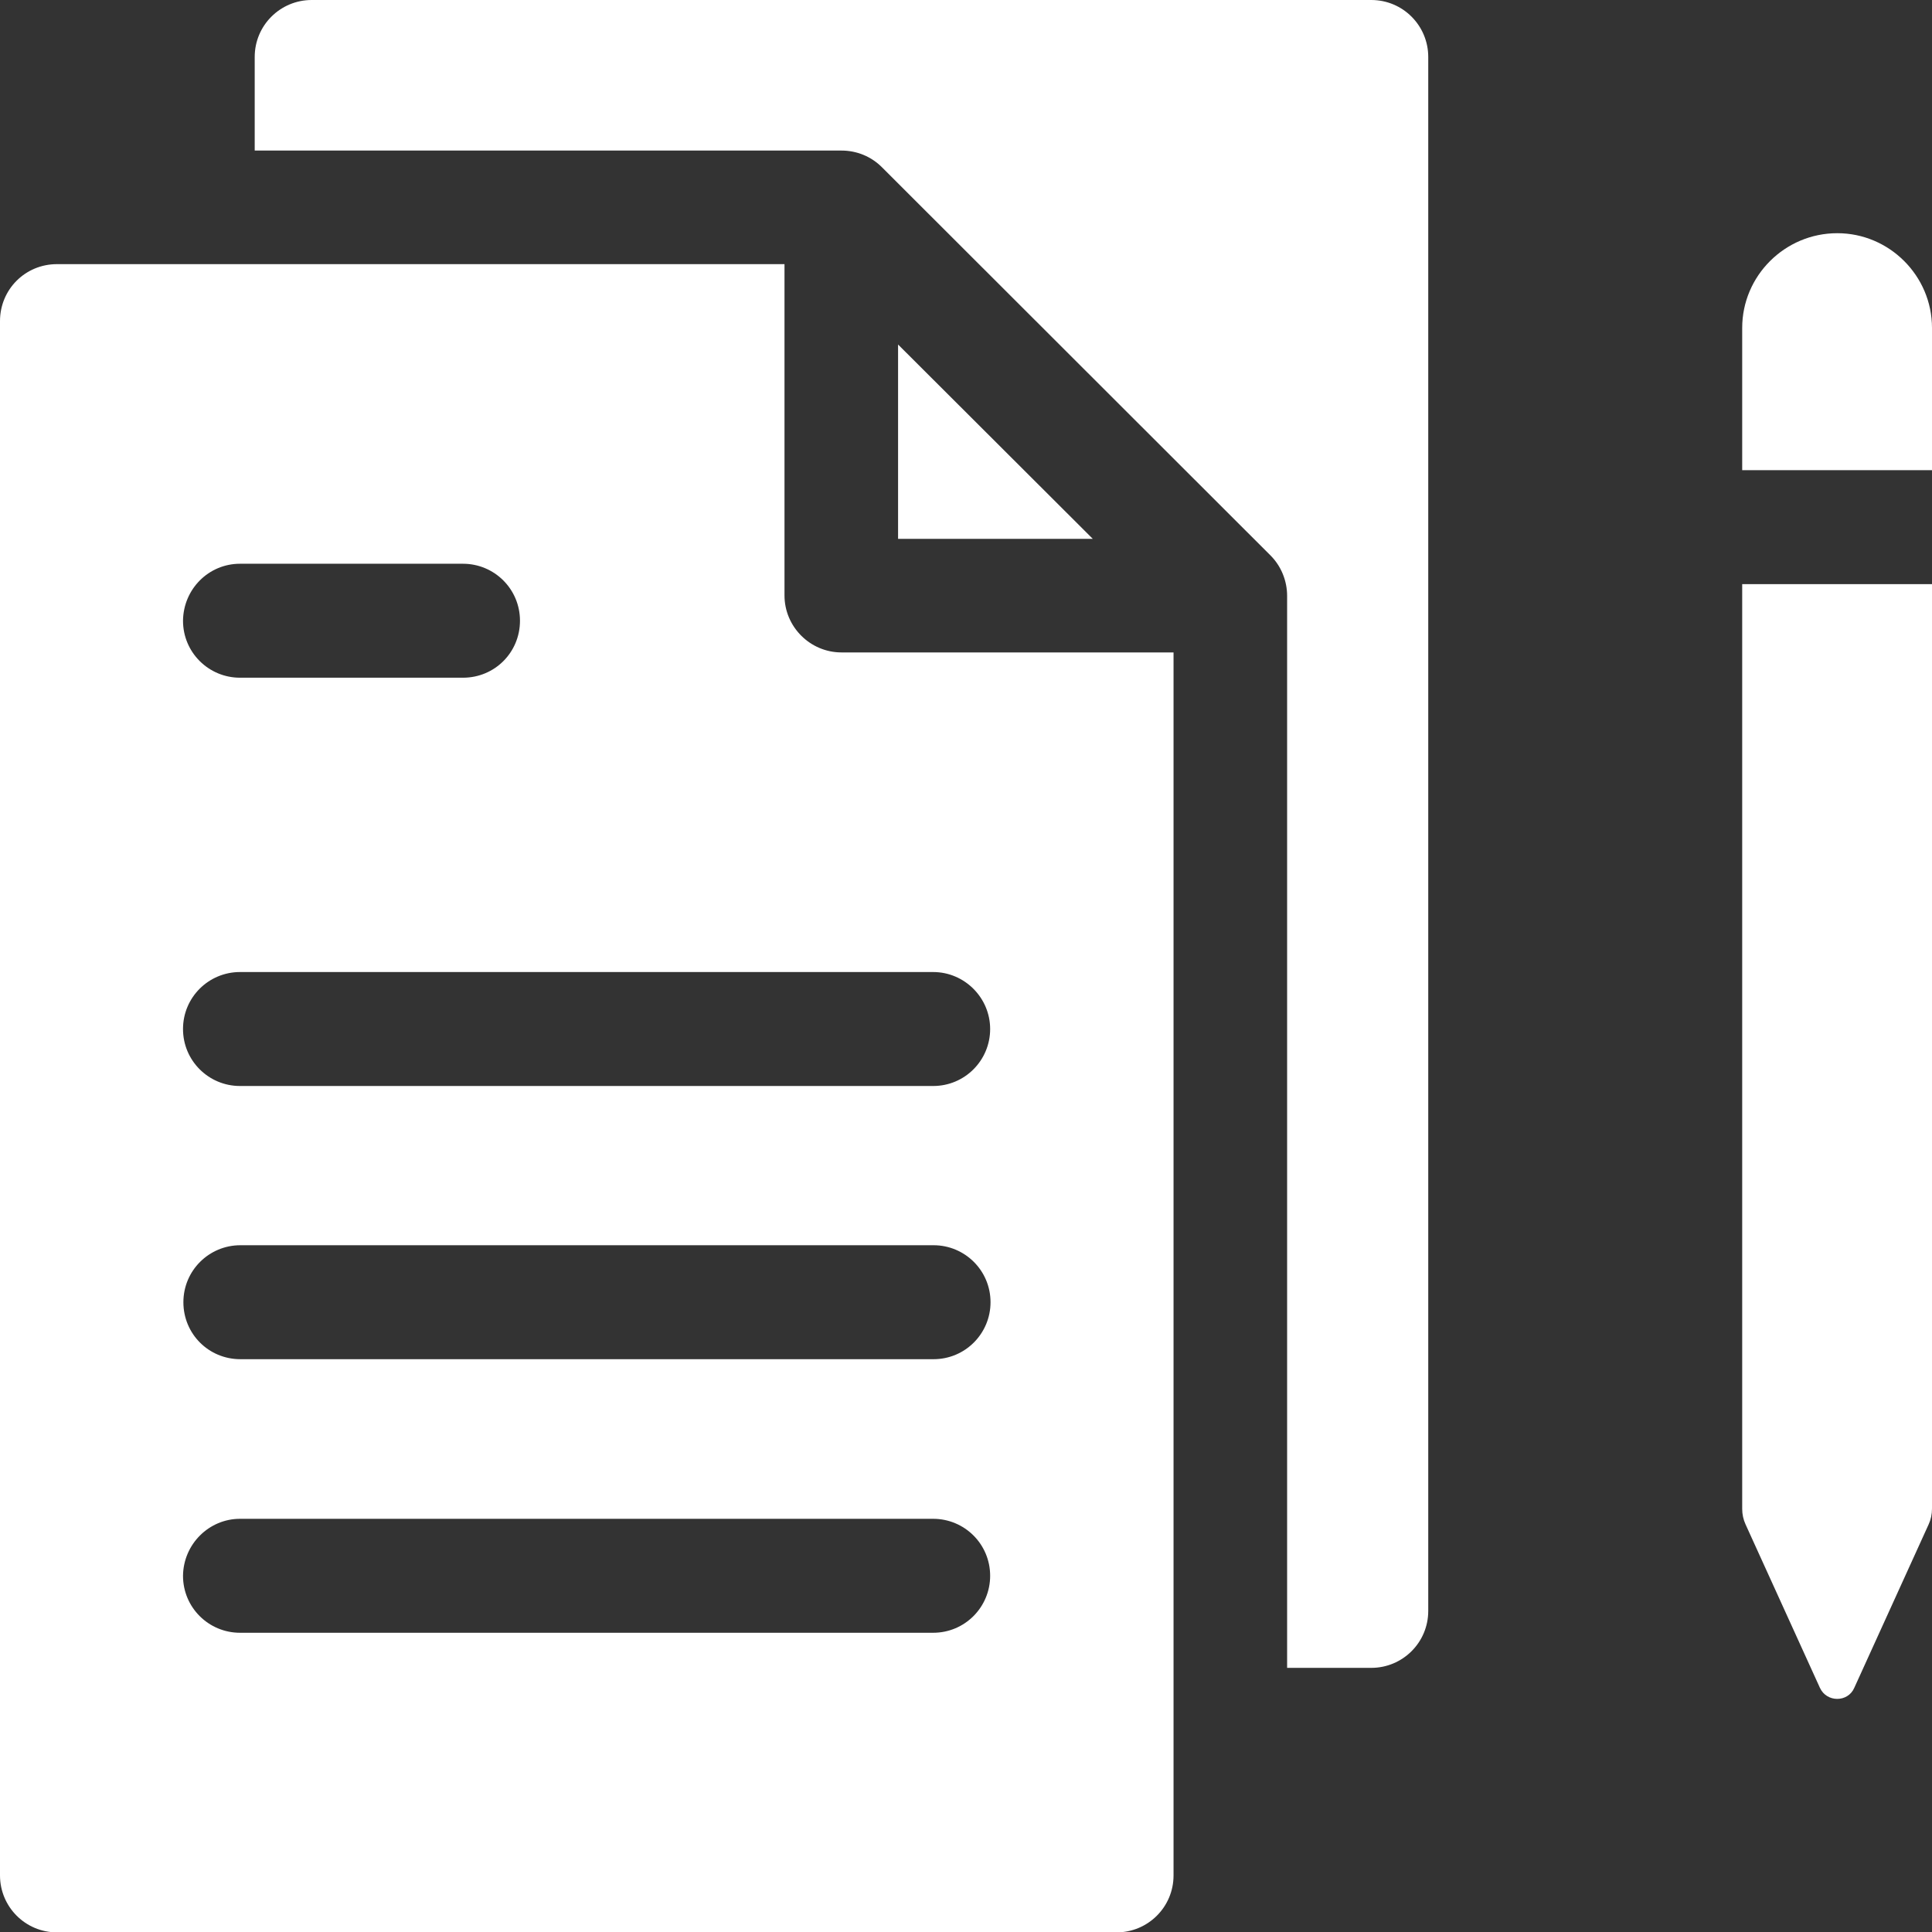 <?xml version="1.0" encoding="utf-8"?>
<!-- Generator: Adobe Illustrator 22.0.1, SVG Export Plug-In . SVG Version: 6.00 Build 0)  -->
<svg version="1.1" id="Capa_1" xmlns="http://www.w3.org/2000/svg" xmlns:xlink="http://www.w3.org/1999/xlink" x="0px" y="0px"
	 viewBox="0 0 512 512" style="enable-background:new 0 0 512 512;" xml:space="preserve">
<rect x="0" y="0" width="512" height="512" fill="#333333" stroke="none"/>
<style type="text/css">
	.st0{fill:#FFFFFF;}
</style>
<path class="st0" d="M67.5,39.9H223c4.1,0,7.9,1.6,10.7,4.4l103,102.9c2.8,2.8,4.4,6.7,4.4,10.7V442h22.3c8.3,0,15.1-6.7,15.1-15.1
	V15.1c0-8.3-6.7-15.1-15.1-15.1H82.6c-8.3,0-15.1,6.7-15.1,15.1L67.5,39.9z"/>
<path class="st0" d="M207.9,157.8V70H15.1C6.7,70,0,76.7,0,85.1v411.9c0,8.3,6.7,15.1,15.1,15.1h280.8c8.3,0,15.1-6.7,15.1-15.1
	V172.9H223C214.7,172.9,207.9,166.1,207.9,157.8L207.9,157.8z M63.6,149.4h59.1c8.3,0,15.1,6.7,15.1,15.1s-6.7,15.1-15.1,15.1
	c-6.4,0-52.7,0-59.1,0c-8.3,0-15.1-6.7-15.1-15.1C48.6,156.1,55.3,149.4,63.6,149.4z M63.6,402.5h183.7c8.3,0,15.1,6.7,15.1,15.1
	c0,8.3-6.7,15.1-15.1,15.1c-10.2,0-173.6,0-183.7,0c-8.3,0-15.1-6.7-15.1-15.1C48.6,409.2,55.4,402.5,63.6,402.5z M48.6,345.1
	c0-8.4,6.8-15.1,15.1-15.1h183.7c8.3,0,15.1,6.7,15.1,15.1c0,8.3-6.7,15.1-15.1,15.1c-10.2,0-173.6,0-183.7,0
	C55.3,360.2,48.6,353.5,48.6,345.1z M262.4,272.7c0,8.3-6.7,15.1-15.1,15.1c-10.2,0-173.6,0-183.7,0c-8.3,0-15.1-6.7-15.1-15.1
	c0-8.4,6.8-15.1,15.1-15.1h183.7C255.6,257.6,262.4,264.4,262.4,272.7z"/>
<path class="st0" d="M238,91.3v51.5h51.6L238,91.3L238,91.3z"/>
<path class="st0" d="M462.6,404l19.7,43.3c1.8,3.9,7.4,3.9,9.1,0l19.7-43.3c0.6-1.3,0.9-2.7,0.9-4.2V154.8h-50.3v245.1
	C461.7,401.3,462,402.7,462.6,404L462.6,404z"/>
<path class="st0" d="M486.9,61.8c-13.9,0-25.2,11.3-25.2,25.1v37.7H512V86.9C512,73.1,500.7,61.8,486.9,61.8z"/>
</svg>
